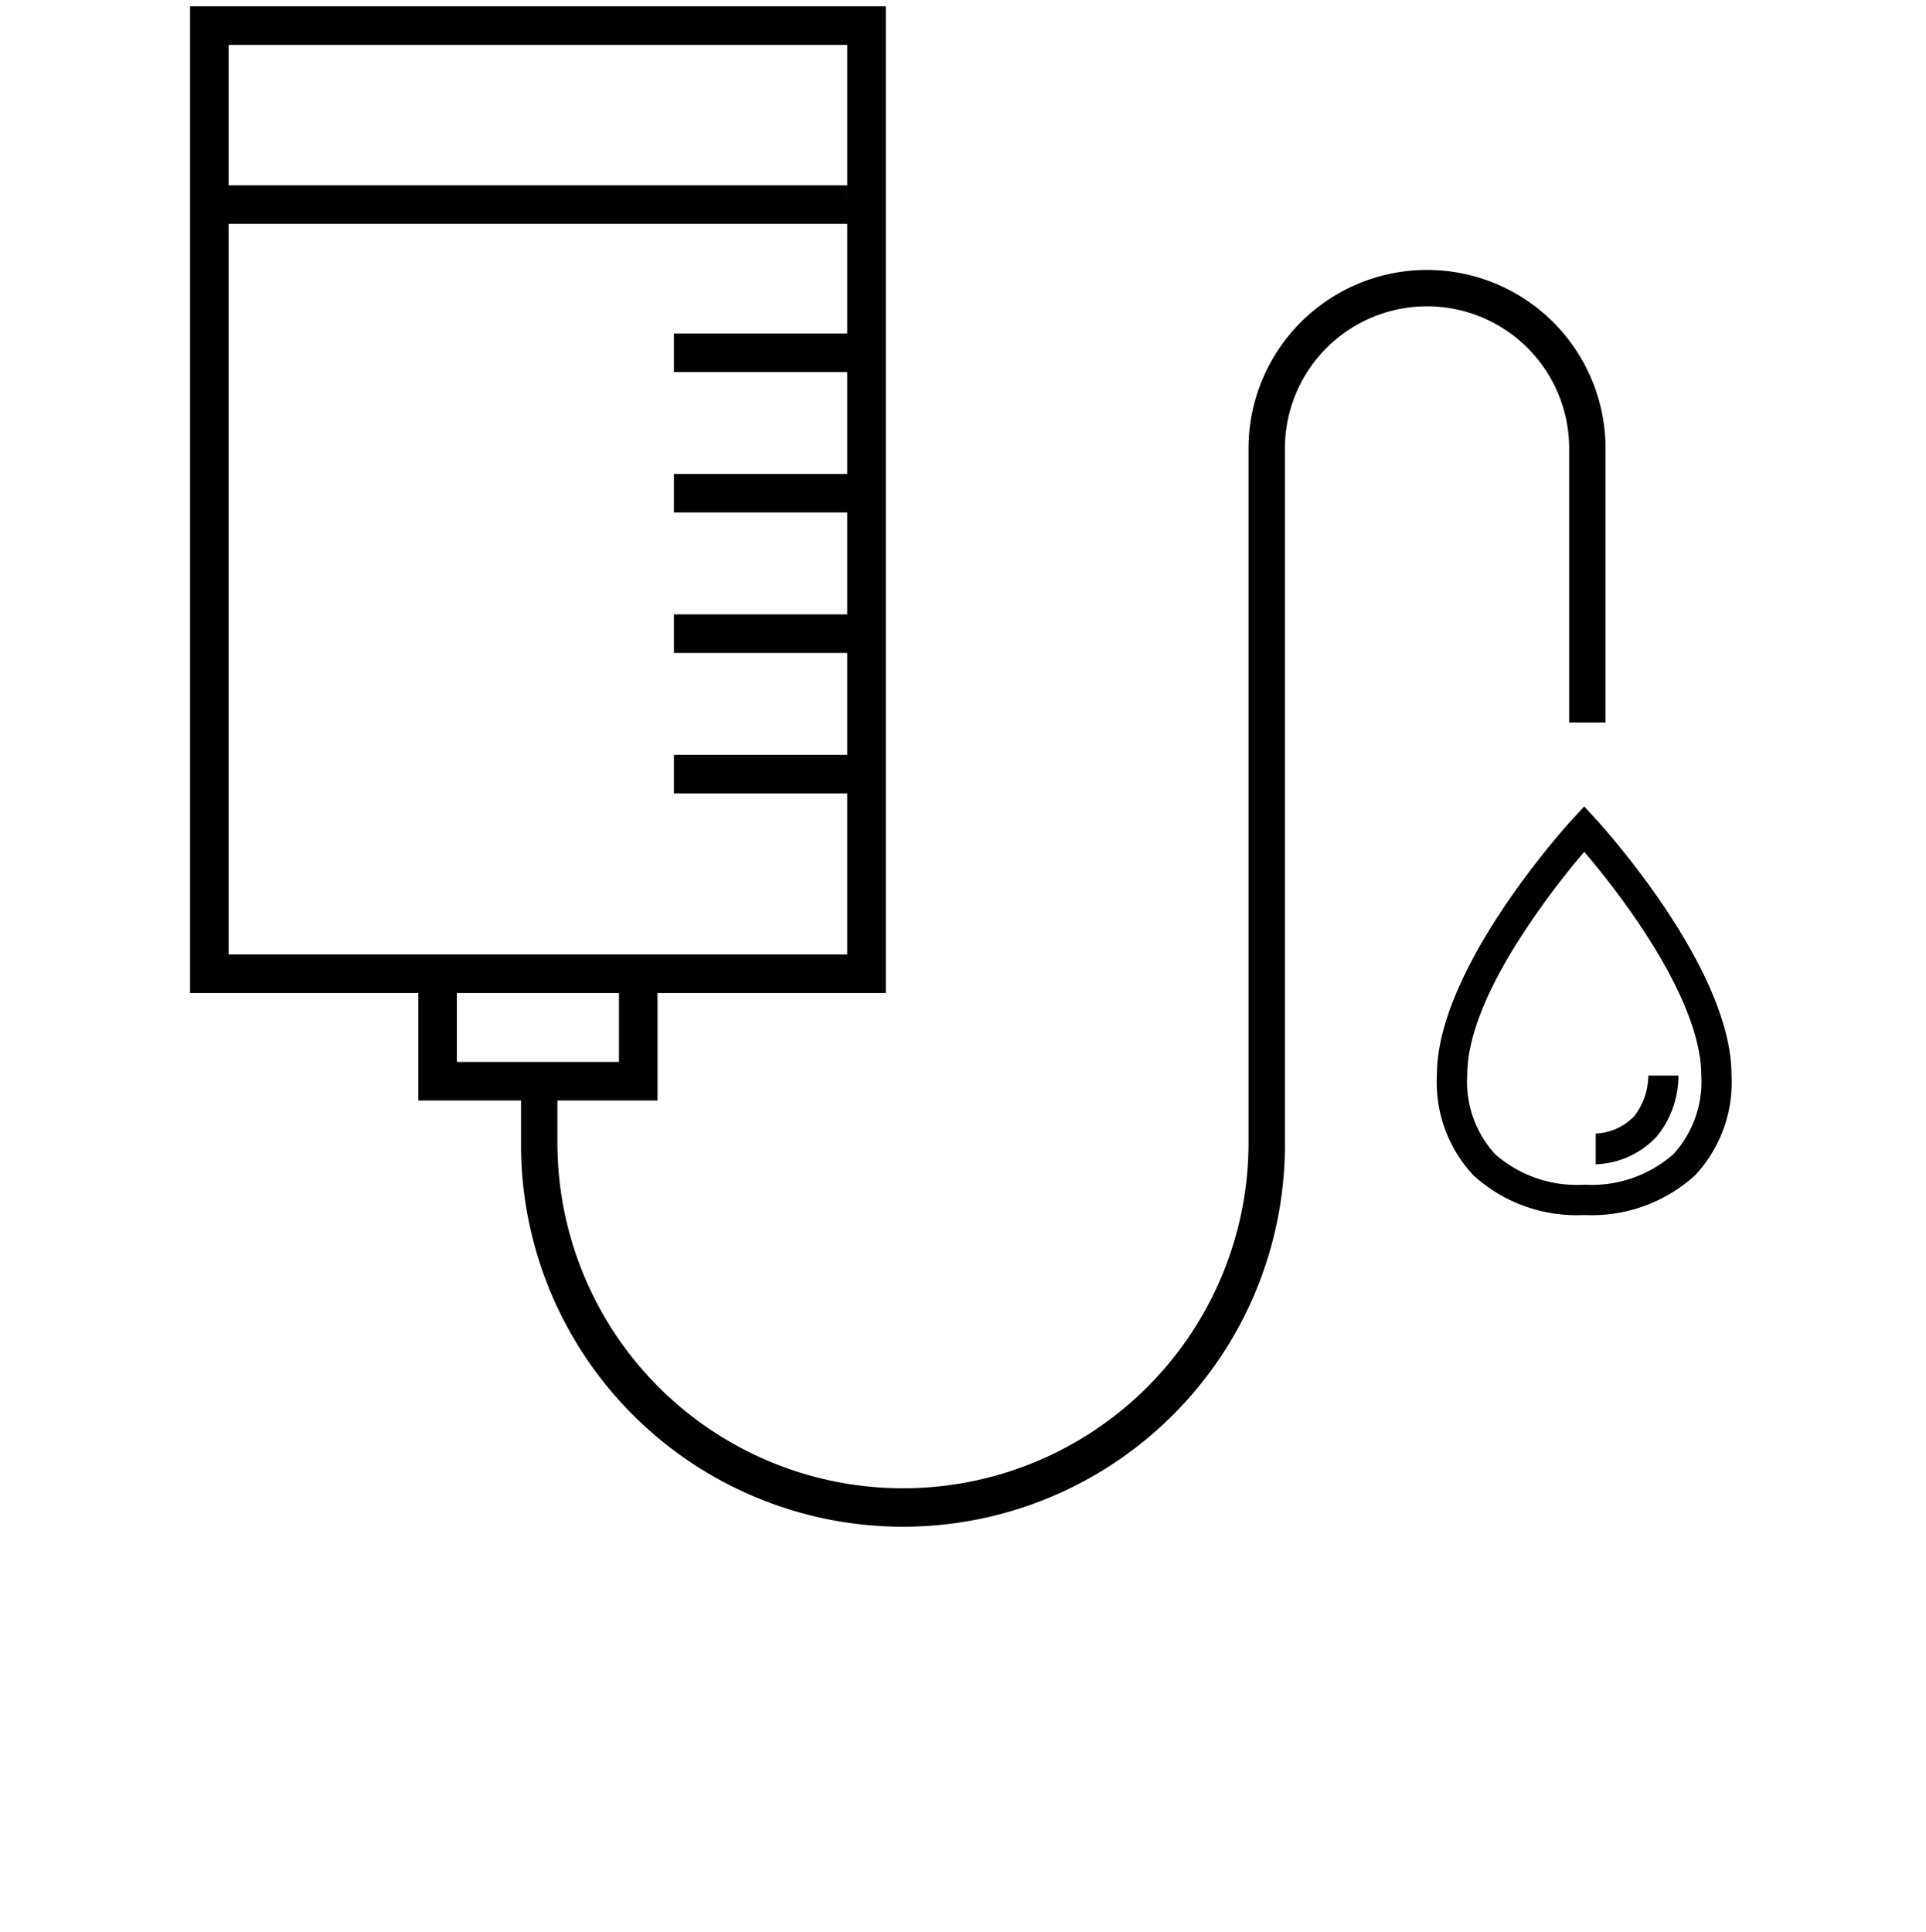 <svg xmlns="http://www.w3.org/2000/svg" width="152" height="152.5" viewBox="0 0 152 152.5"><defs><style>.a{fill:#fff;opacity:0;}.b{fill:#000100;stroke:rgba(0,0,0,0);stroke-miterlimit:10;}</style></defs><g transform="translate(0 0.5)"><rect class="a" width="152" height="152"/><path class="b" d="M26.121,89.857v-3.5H18.015V74.971h0v2.906H0V0H54.906V77.876H36.892v8.482h-7.9v3.5a27.271,27.271,0,0,0,54.541,0V34.893a14.088,14.088,0,1,1,28.176,0V56.525h-2.871V34.893a11.216,11.216,0,1,0-22.433,0V89.857a30.143,30.143,0,0,1-60.286,0Zm8.809-4.687h0ZM21.057,83.316H33.849V74.971h0v2.906H21.057ZM3.043,74.833h48.82V62.119H38.186V59.076H51.863v0h2.5v3.042h0V59.076H51.863V51.034H38.186V47.991H51.863V39.95H38.186V36.907H51.863v0h2.5V39.95h0V36.907H51.863V28.865H38.186V25.822H51.863v0h2.5v3.042h0V25.822H51.863V17.172H3.043Zm51.326-23.8V47.992h0v3.042Zm-2.505,0v0Zm0-33.863V14.129h0V3.042H3.043V14.129h48.82ZM110.074,95.4h-.118a12.091,12.091,0,0,1-8.667-3.125A10.753,10.753,0,0,1,98.4,84.344c0-8.47,10.306-19.764,10.745-20.241l.88-.954.88.954c.439.477,10.745,11.769,10.745,20.241a10.755,10.755,0,0,1-2.886,7.931A12.1,12.1,0,0,1,110.1,95.4Zm-5.585-21.106c-2.452,4-3.694,7.384-3.694,10.051a8.47,8.47,0,0,0,2.185,6.238,9.752,9.752,0,0,0,6.977,2.425h.143a9.756,9.756,0,0,0,6.977-2.425,8.472,8.472,0,0,0,2.184-6.238c0-3.075-1.732-7.254-5.008-12.084a64.538,64.538,0,0,0-4.224-5.531A63.066,63.066,0,0,0,104.489,74.293Zm6.445,14.678a4.5,4.5,0,0,0,3.04-1.373,5.29,5.29,0,0,0,1.109-3.207h2.379a7.579,7.579,0,0,1-1.682,4.775,6.852,6.852,0,0,1-4.846,2.227Z" transform="translate(15 0)"/></g></svg>